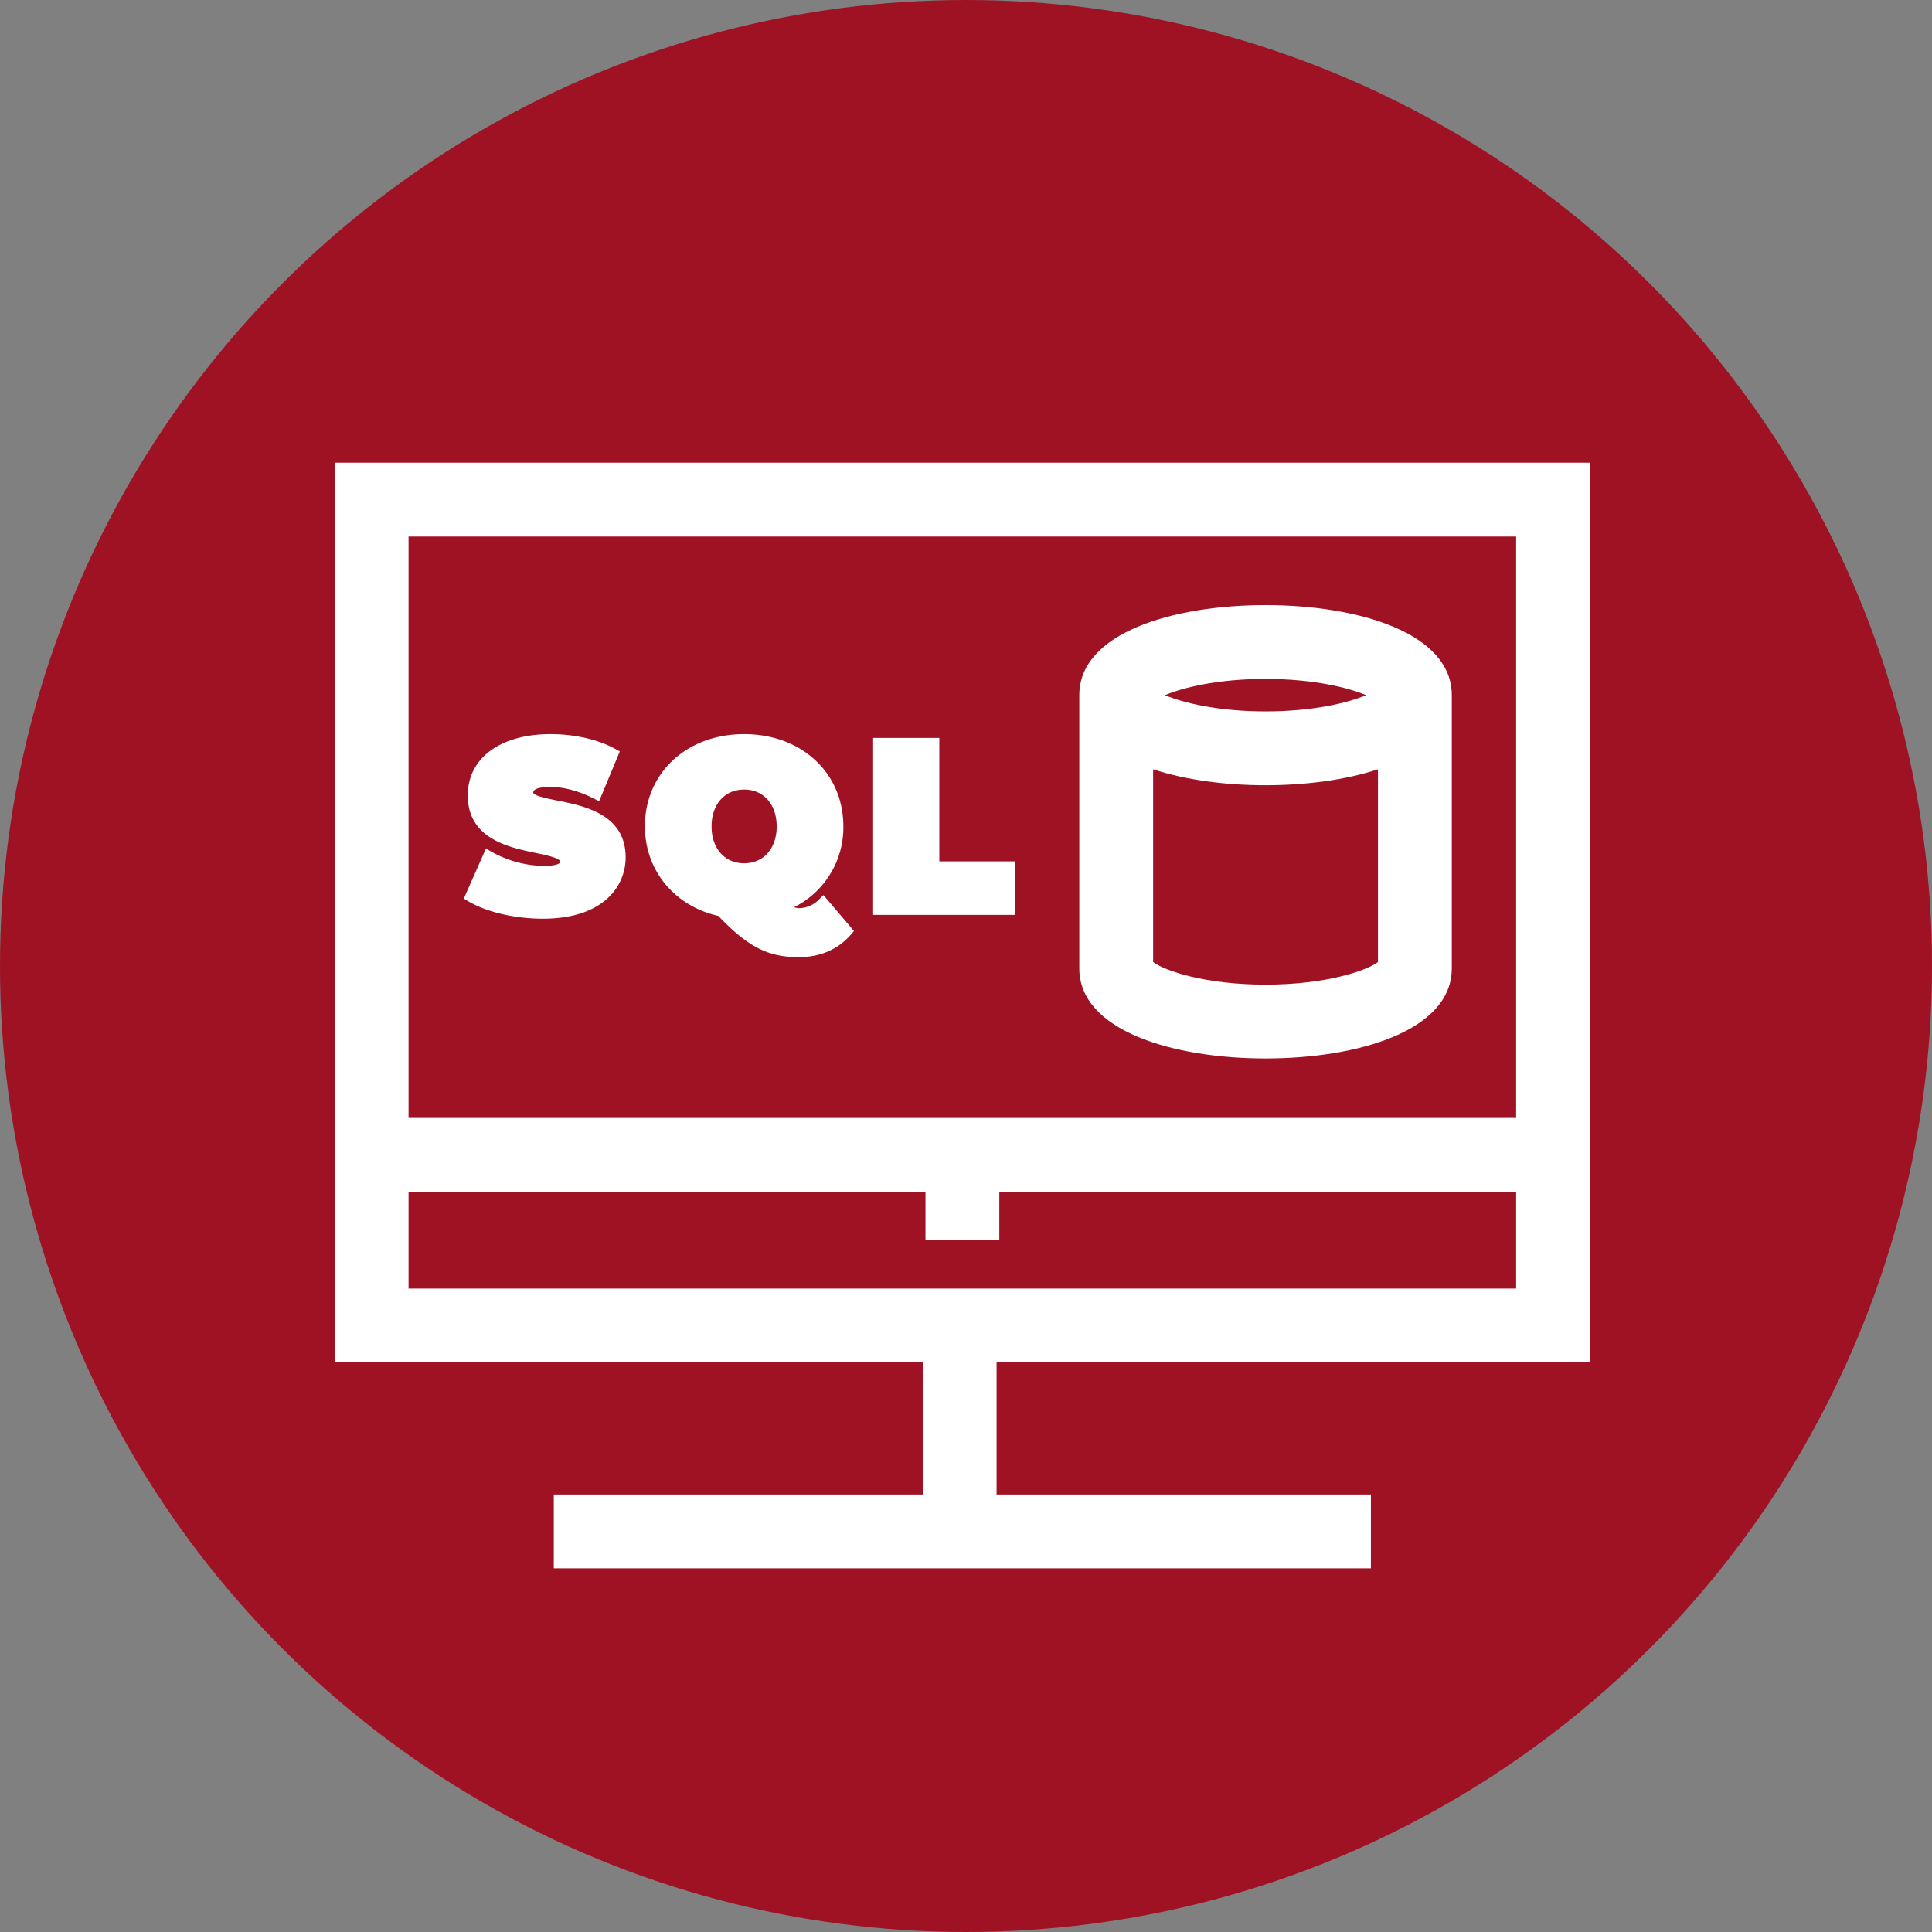 <svg id="_006-sql-database-admin" data-name="006-sql-database-admin" xmlns="http://www.w3.org/2000/svg" width="785" height="785" viewBox="0 0 785 785">
  <rect x="0" y="0" width="785" height="785" fill="#808080" stroke="none"/>
  <circle id="Ellipse_21" data-name="Ellipse 21" cx="392.5" cy="392.5" r="392.5" fill="#9f1224"/>
  <g id="_006-sql-database-admin-2" data-name="006-sql-database-admin" transform="translate(136 157.602)">
    <path id="XMLID_712_" d="M378.21,88.25c-37.668,0-75.677,11.317-75.677,36.6V235.868c0,25.283,38.009,36.6,75.677,36.6s75.676-11.317,75.676-36.6V124.85c0-25.283-38.008-36.6-75.676-36.6Zm0,30c19.091,0,33.3,3.415,40.881,6.6-7.578,3.185-21.79,6.6-40.881,6.6s-33.3-3.415-40.882-6.6C344.907,121.665,359.118,118.25,378.21,118.25Zm0,124.218c-24.484,0-40.941-5.616-45.677-9.162V154.97c13.266,4.385,29.5,6.48,45.677,6.48s32.41-2.094,45.676-6.48v78.336C419.151,236.852,402.693,242.468,378.21,242.468Z" fill="#fff"/>
    <path id="XMLID_726_" d="M0,30.4V395.953H238.928v53.681H89.014v30H421.02v-30H268.928V395.953h241.1V30.4ZM480.033,365.954H30V326.635H240.033V346.3h30v-19.66h210ZM30,296.635V60.4H480.033V296.634H30Z" fill="#fff"/>
    <path id="XMLID_739_" d="M90.319,167.654c-3.845-.767-9.655-1.926-9.655-3.246,0-2.1,5.226-2.268,6.827-2.268,5.636,0,11.695,1.624,18.01,4.828l1.925.976,8.4-20.22-1.549-.87c-6.984-3.923-16.675-6.173-26.587-6.173-20.425,0-33.622,9.771-33.622,24.892,0,17.644,16.644,21.107,27.656,23.4,4.171.868,9.883,2.057,9.883,3.566,0,1.04-2.616,1.686-6.827,1.686a44.583,44.583,0,0,1-21.39-5.93l-1.938-1.145-8.987,20.34,1.488.915c7.311,4.491,19.048,7.28,30.632,7.28,24.816,0,33.622-13.409,33.622-24.892,0-17.575-16.78-20.923-27.884-23.139Z" fill="#fff"/>
    <path id="XMLID_745_" d="M197.045,207.614a11.608,11.608,0,0,1-7.995,3.78,6.209,6.209,0,0,1-2.392-.394,36.2,36.2,0,0,0,20.009-32.818c0-21.73-16.955-37.5-40.315-37.5s-40.314,15.772-40.314,37.5c0,17.8,11.942,32.337,29.787,36.356,12.192,12.678,20.211,16.763,32.74,16.763,8.781,0,16.152-3.23,21.315-9.342l1.094-1.294-12.4-14.584Zm-30.693-44.407c7.913,0,13.229,6.018,13.229,14.975s-5.316,14.975-13.229,14.975-13.229-6.018-13.229-14.975S158.439,163.207,166.352,163.207Z" fill="#fff"/>
    <path id="XMLID_840_" d="M245.659,142.232H218.768v71.9h57.544V192.381H245.659Z" fill="#fff"/>
  </g>
</svg>
